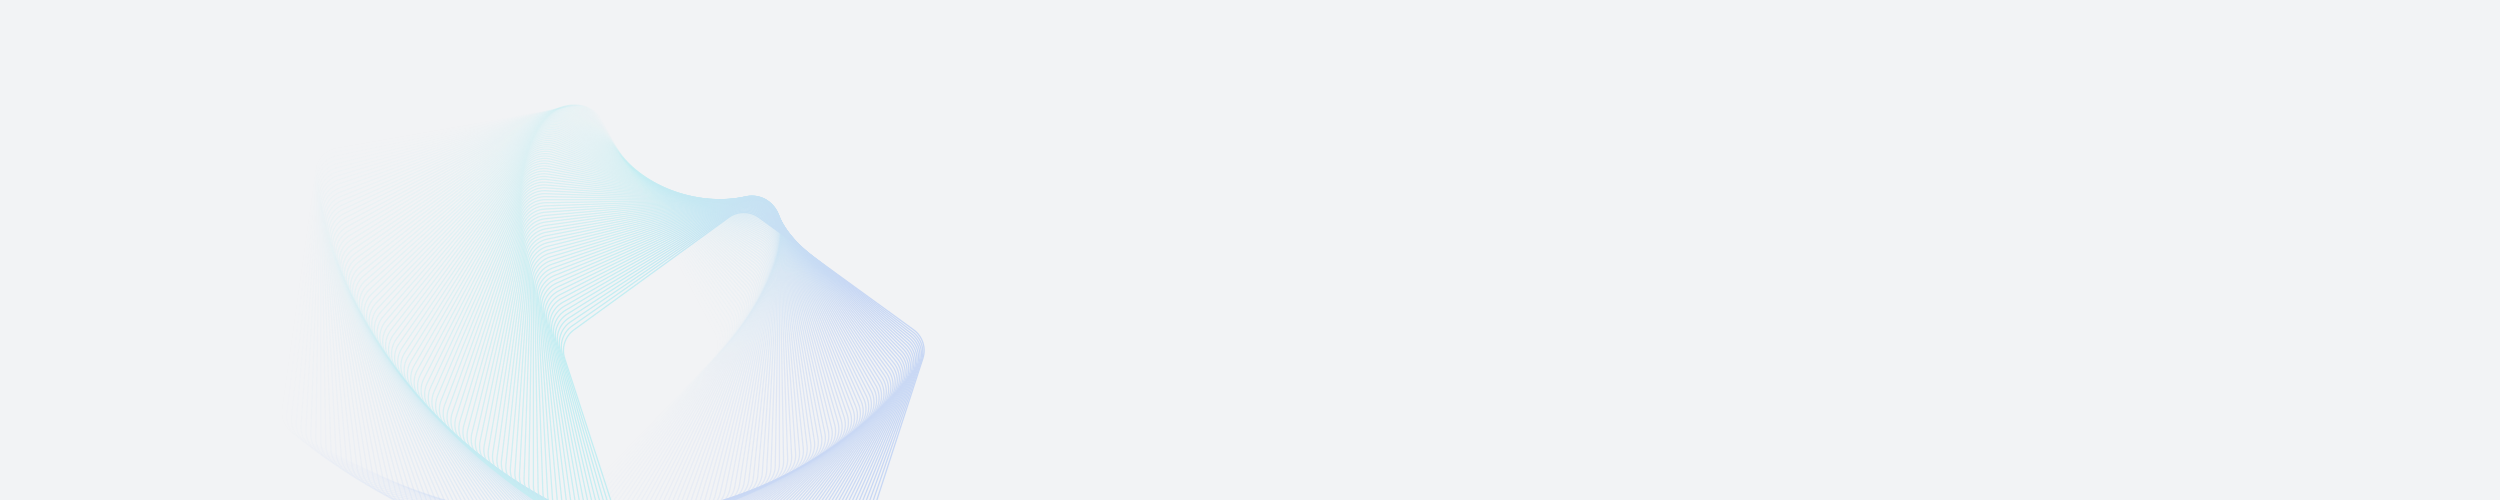 <svg width="2000" height="400" viewBox="0 0 2000 400" fill="none" xmlns="http://www.w3.org/2000/svg">
<rect width="2000" height="400" fill="#F2F3F5"/>
<g clip-path="url(#clip0_38_25175)">
<g opacity="0.2">
<path opacity="0.01" d="M568.325 289.696C574.485 283.318 575.837 273.699 571.674 265.87L481.061 95.451C476.898 87.622 468.167 83.364 459.435 84.904L269.356 118.42C260.624 119.96 253.877 126.947 252.643 135.727L225.781 326.86C224.547 335.641 229.107 344.217 237.076 348.104L410.554 432.715C418.523 436.602 428.089 434.915 434.248 428.537L568.325 289.696Z" stroke="url(#paint0_linear_38_25175)" stroke-width="1.05"/>
<path opacity="0.02" d="M570.682 287.247C576.729 280.763 577.913 271.122 573.614 263.367L480.238 94.912C475.939 87.157 467.136 83.052 458.432 84.744L269.367 121.494C260.664 123.186 254.039 130.29 252.958 139.091L229.486 330.258C228.405 339.059 233.115 347.554 241.151 351.302L415.708 432.699C423.744 436.447 433.279 434.593 439.327 428.109L570.682 287.247Z" stroke="url(#paint1_linear_38_25175)" stroke-width="1.05"/>
<path opacity="0.03" d="M572.984 284.801C578.917 278.211 579.932 268.551 575.499 260.872L479.401 94.426C474.968 86.747 466.094 82.796 457.421 84.64L269.426 124.6C260.753 126.443 254.253 133.662 253.326 142.48L233.236 333.622C232.309 342.441 237.166 350.853 245.266 354.459L420.846 432.632C428.946 436.238 438.447 434.219 444.38 427.63L572.984 284.801Z" stroke="url(#paint2_linear_38_25175)" stroke-width="1.05"/>
<path opacity="0.04" d="M575.229 282.356C581.046 275.664 581.893 265.988 577.326 258.388L478.548 93.994C473.981 86.393 465.04 82.598 456.401 84.593L269.528 127.735C260.889 129.73 254.516 137.061 253.744 145.894L237.028 336.952C236.255 345.785 241.258 354.111 249.42 357.575L425.962 432.513C434.123 435.977 443.588 433.792 449.405 427.1L575.229 282.356Z" stroke="url(#paint3_linear_38_25175)" stroke-width="1.05"/>
<path opacity="0.051" d="M577.42 279.916C583.119 273.124 583.797 263.434 579.098 255.915L477.682 93.615C472.984 86.096 463.977 82.457 455.374 84.602L269.679 130.901C261.076 133.046 254.832 140.487 254.214 149.332L240.864 340.246C240.245 349.091 245.392 357.329 253.614 360.65L431.058 432.342C439.279 435.664 448.704 433.314 454.403 426.522L577.42 279.916Z" stroke="url(#paint4_linear_38_25175)" stroke-width="1.05"/>
<path opacity="0.061" d="M579.557 277.48C585.137 270.589 585.646 260.889 580.817 253.453L476.806 93.29C471.977 85.854 462.908 82.373 454.344 84.668L269.879 134.095C261.314 136.39 255.202 143.939 254.737 152.794L244.743 343.504C244.279 352.358 249.569 360.505 257.847 363.682L436.135 432.12C444.412 435.298 453.795 432.784 459.375 425.893L579.557 277.48Z" stroke="url(#paint5_linear_38_25175)" stroke-width="1.05"/>
<path opacity="0.071" d="M581.639 275.05C587.098 268.063 587.437 258.355 582.478 251.004L475.916 93.019C470.958 85.669 461.83 82.346 453.307 84.79L270.125 137.317C261.602 139.761 255.622 147.415 255.312 156.277L248.662 346.725C248.352 355.586 253.784 363.639 262.116 366.671L441.188 431.848C449.52 434.881 458.857 432.203 464.316 425.216L581.639 275.05Z" stroke="url(#paint6_linear_38_25175)" stroke-width="1.05"/>
<path opacity="0.081" d="M583.665 272.627C589.001 265.545 589.17 255.833 584.085 248.57L475.015 92.803C469.93 85.54 460.745 82.378 452.266 84.97L270.419 140.566C261.94 143.159 256.094 150.916 255.939 159.782L252.62 349.909C252.466 358.774 258.037 366.731 266.421 369.618L446.217 431.526C454.601 434.413 463.89 431.573 469.226 424.492L583.665 272.627Z" stroke="url(#paint7_linear_38_25175)" stroke-width="1.05"/>
<path opacity="0.091" d="M585.636 270.21C590.848 263.037 590.848 253.323 585.636 246.15L474.105 92.64C468.893 85.467 459.655 82.466 451.223 85.206L270.761 143.841C262.328 146.581 256.619 154.439 256.619 163.306L256.619 353.054C256.619 361.921 262.328 369.779 270.761 372.519L451.223 431.155C459.655 433.895 468.893 430.893 474.105 423.72L585.636 270.21Z" stroke="url(#paint8_linear_38_25175)" stroke-width="1.05"/>
<path opacity="0.101" d="M587.553 267.801C592.638 260.538 592.469 250.826 587.133 243.745L473.185 92.531C467.849 85.45 458.56 82.61 450.176 85.496L271.151 147.14C262.768 150.026 257.196 157.983 257.351 166.848L260.655 356.16C260.81 365.025 266.656 372.783 275.135 375.375L456.202 430.733C464.681 433.326 473.866 430.163 478.952 422.9L587.553 267.801Z" stroke="url(#paint9_linear_38_25175)" stroke-width="1.05"/>
<path opacity="0.111" d="M589.417 265.404C594.375 258.053 594.036 248.345 588.577 241.358L472.258 92.477C466.8 85.49 457.462 82.813 449.13 85.845L271.592 150.464C263.26 153.497 257.828 161.549 258.138 170.411L264.731 359.228C265.041 368.09 271.021 375.744 279.544 378.188L461.158 430.265C469.681 432.709 478.809 429.387 483.767 422.036L589.417 265.404Z" stroke="url(#paint10_linear_38_25175)" stroke-width="1.05"/>
<path opacity="0.121" d="M591.227 263.015C596.056 255.578 595.548 245.878 589.968 238.987L471.325 92.476C465.745 85.585 456.363 83.071 448.085 86.249L272.082 153.81C263.804 156.988 258.514 165.134 258.978 173.989L268.845 362.255C269.309 371.11 275.422 378.658 283.986 380.953L466.087 429.747C474.652 432.042 483.72 428.561 488.549 421.125L591.227 263.015Z" stroke="url(#paint11_linear_38_25175)" stroke-width="1.05"/>
<path opacity="0.131" d="M592.985 260.639C597.684 253.119 597.006 243.429 591.307 236.637L470.387 92.531C464.688 85.739 455.263 83.389 447.042 86.71L272.623 157.18C264.402 160.502 259.255 168.739 259.873 177.584L272.995 365.243C273.614 374.088 279.858 381.529 288.461 383.674L470.99 429.184C479.593 431.329 488.599 427.69 493.298 420.171L592.985 260.639Z" stroke="url(#paint12_linear_38_25175)" stroke-width="1.05"/>
<path opacity="0.141" d="M594.687 258.274C599.254 250.674 598.407 240.997 592.59 234.305L469.442 92.64C463.625 85.948 454.16 83.763 445.998 87.227L273.212 160.571C265.05 164.035 260.047 172.362 260.82 181.195L277.18 368.189C277.952 377.022 284.325 384.353 292.964 386.348L475.862 428.573C484.502 430.567 493.443 426.772 498.01 419.172L594.687 258.274Z" stroke="url(#paint13_linear_38_25175)" stroke-width="1.05"/>
<path opacity="0.152" d="M596.339 255.923C600.772 248.244 599.757 238.584 593.824 231.994L468.495 92.802C462.562 86.213 453.061 84.194 444.96 87.8L273.852 163.982C265.752 167.589 260.895 176.001 261.822 184.819L281.401 371.094C282.327 379.912 288.827 387.131 297.5 388.974L480.708 427.916C489.381 429.76 498.255 425.809 502.688 418.13L596.339 255.923Z" stroke="url(#paint14_linear_38_25175)" stroke-width="1.05"/>
<path opacity="0.162" d="M597.938 253.585C602.237 245.83 601.053 236.189 595.006 229.704L467.545 93.019C461.498 86.535 451.963 84.681 443.927 88.428L274.544 167.413C266.508 171.16 261.799 179.656 262.88 188.456L285.656 373.956C286.737 382.757 293.361 389.861 302.065 391.553L485.525 427.214C494.228 428.906 503.032 424.801 507.331 417.045L597.938 253.585Z" stroke="url(#paint15_linear_38_25175)" stroke-width="1.05"/>
<path opacity="0.172" d="M599.485 251.263C603.647 243.434 602.296 233.815 596.136 227.437L466.593 93.29C460.433 86.912 450.867 85.226 442.898 89.112L275.286 170.862C267.317 174.749 262.757 183.326 263.991 192.106L289.944 376.777C291.178 385.557 297.926 392.544 306.658 394.084L490.31 426.467C499.042 428.007 507.773 423.748 511.935 415.92L599.485 251.263Z" stroke="url(#paint16_linear_38_25175)" stroke-width="1.05"/>
<path opacity="0.182" d="M600.979 248.955C605.005 241.055 603.485 231.461 597.216 225.191L465.639 93.615C459.369 87.345 449.775 85.826 441.875 89.851L276.079 174.328C268.178 178.354 263.769 187.009 265.156 195.766L294.265 379.553C295.652 388.31 302.52 395.179 311.278 396.566L495.064 425.675C503.822 427.062 512.477 422.652 516.502 414.752L600.979 248.955Z" stroke="url(#paint17_linear_38_25175)" stroke-width="1.05"/>
<path opacity="0.192" d="M602.423 246.666C606.31 238.696 604.623 229.13 598.245 222.971L464.685 93.994C458.307 87.835 448.688 86.483 440.859 90.646L276.923 177.812C269.094 181.975 264.836 190.705 266.375 199.437L298.617 382.286C300.156 391.018 307.144 397.766 315.924 399L499.787 424.84C508.567 426.074 517.144 421.514 521.031 413.544L602.423 246.666Z" stroke="url(#paint18_linear_38_25175)" stroke-width="1.05"/>
<path opacity="0.202" d="M603.814 244.392C607.561 236.356 605.708 226.821 599.223 220.774L463.731 94.425C457.246 88.378 447.605 87.195 439.85 91.493L277.817 181.31C270.062 185.609 265.957 194.412 267.648 203.116L302.998 384.974C304.69 393.678 311.794 400.302 320.594 401.383L504.475 423.96C513.276 425.041 521.771 420.332 525.519 412.296L603.814 244.392Z" stroke="url(#paint19_linear_38_25175)" stroke-width="1.05"/>
<path opacity="0.212" d="M605.157 242.138C608.764 234.038 606.744 224.537 600.155 218.604L462.782 94.913C456.192 88.98 446.532 87.964 438.853 92.398L278.765 184.825C271.086 189.258 267.135 198.132 268.979 206.805L307.412 387.619C309.256 396.292 316.474 402.791 325.292 403.718L509.134 423.041C517.952 423.968 526.364 419.111 529.97 411.011L605.157 242.138Z" stroke="url(#paint20_linear_38_25175)" stroke-width="1.05"/>
<path opacity="0.222" d="M606.45 239.903C609.914 231.741 607.729 222.277 601.037 216.46L461.834 95.452C455.143 89.635 445.466 88.788 437.866 93.355L279.765 188.352C272.164 192.919 268.369 201.86 270.364 210.499L311.855 390.218C313.85 398.857 321.18 405.23 330.013 406.003L513.757 422.078C522.59 422.851 530.917 417.848 534.381 409.686L606.45 239.903Z" stroke="url(#paint21_linear_38_25175)" stroke-width="1.05"/>
<path opacity="0.232" d="M607.691 237.689C611.012 229.468 608.662 220.043 601.87 214.343L460.889 96.046C454.096 90.347 444.407 89.669 436.887 94.368L280.814 191.893C273.295 196.592 269.656 205.598 271.801 214.201L316.324 392.772C318.469 401.376 325.91 407.619 334.755 408.238L518.345 421.076C527.19 421.694 535.427 416.547 538.749 408.326L607.691 237.689Z" stroke="url(#paint22_linear_38_25175)" stroke-width="1.05"/>
<path opacity="0.242" d="M608.884 235.495C612.062 227.217 609.548 217.835 602.657 212.255L459.95 96.692C453.059 91.112 443.359 90.604 435.923 95.433L281.917 195.445C274.481 200.274 271 209.343 273.295 217.907L320.822 395.281C323.117 403.845 330.666 409.958 339.52 410.422L522.899 420.033C531.753 420.497 539.9 415.206 543.077 406.928L608.884 235.495Z" stroke="url(#paint23_linear_38_25175)" stroke-width="1.05"/>
<path opacity="0.253" d="M610.03 233.322C613.062 224.99 610.385 215.653 603.398 210.194L459.017 97.391C452.03 91.932 442.322 91.593 434.971 96.552L283.073 199.008C275.722 203.966 272.4 213.094 274.844 221.617L325.347 397.742C327.791 406.265 335.445 412.245 344.307 412.555L527.417 418.949C536.279 419.259 544.332 413.827 547.364 405.495L610.03 233.322Z" stroke="url(#paint24_linear_38_25175)" stroke-width="1.05"/>
<path opacity="0.263" d="M611.126 231.173C614.013 222.789 611.173 213.5 604.091 208.164L458.089 98.143C451.008 92.807 441.296 92.638 434.033 97.724L284.28 202.582C277.017 207.667 273.854 216.852 276.447 225.331L329.896 400.157C332.489 408.637 340.246 414.482 349.112 414.637L531.898 417.828C540.764 417.982 548.721 412.411 551.607 404.027L611.126 231.173Z" stroke="url(#paint25_linear_38_25175)" stroke-width="1.05"/>
<path opacity="0.273" d="M612.175 229.047C614.915 220.614 611.913 211.376 604.74 206.164L457.17 98.948C449.997 93.737 440.283 93.737 433.11 98.948L285.54 206.164C278.366 211.376 275.365 220.614 278.105 229.047L334.472 402.526C337.212 410.958 345.07 416.668 353.937 416.668L536.343 416.668C545.21 416.668 553.068 410.958 555.808 402.526L612.175 229.047Z" stroke="url(#paint26_linear_38_25175)" stroke-width="1.05"/>
<path opacity="0.283" d="M613.176 226.945C615.769 218.465 612.606 209.281 605.343 204.195L456.258 99.805C448.995 94.719 439.283 94.889 432.202 100.225L286.851 209.755C279.77 215.091 276.93 224.38 279.817 232.763L339.07 404.847C341.957 413.23 349.913 418.802 358.779 418.647L540.75 415.471C549.615 415.316 557.373 409.47 559.965 400.991L613.176 226.945Z" stroke="url(#paint27_linear_38_25175)" stroke-width="1.05"/>
<path opacity="0.293" d="M614.132 224.868C616.576 216.345 613.254 207.217 605.903 202.259L455.358 100.715C448.007 95.757 438.299 96.096 431.312 101.554L288.217 213.353C281.229 218.812 278.552 228.149 281.585 236.481L343.692 407.12C346.725 415.452 354.778 420.884 363.639 420.575L545.119 414.237C553.981 413.928 561.635 407.948 564.079 399.424L614.132 224.868Z" stroke="url(#paint28_linear_38_25175)" stroke-width="1.05"/>
<path opacity="0.303" d="M615.042 222.817C617.337 214.252 613.856 205.184 606.419 200.355L454.466 101.675C447.03 96.846 437.33 97.354 430.439 102.934L289.634 216.957C282.743 222.537 280.229 231.919 283.406 240.197L348.337 409.346C351.514 417.624 359.661 422.914 368.515 422.45L549.45 412.967C558.304 412.503 565.853 406.391 568.148 397.826L615.042 222.817Z" stroke="url(#paint29_linear_38_25175)" stroke-width="1.05"/>
<path opacity="0.313" d="M615.905 220.792C618.05 212.189 614.412 203.183 606.892 198.484L453.586 102.688C446.067 97.989 436.377 98.667 429.585 104.366L291.103 220.566C284.311 226.266 281.961 235.691 285.282 243.912L353.002 411.524C356.323 419.745 364.561 424.892 373.406 424.273L553.741 411.663C562.586 411.045 570.027 404.801 572.172 396.198L615.905 220.792Z" stroke="url(#paint30_linear_38_25175)" stroke-width="1.05"/>
<path opacity="0.323" d="M616.724 218.794C618.718 210.155 614.923 201.214 607.323 196.647L452.718 103.751C445.118 99.184 435.441 100.031 428.749 105.848L292.624 224.179C285.933 229.997 283.748 239.461 287.212 247.623L357.687 413.652C361.152 421.814 369.478 426.816 378.311 426.044L557.992 410.324C566.825 409.551 574.155 403.178 576.15 394.539L616.724 218.794Z" stroke="url(#paint31_linear_38_25175)" stroke-width="1.05"/>
<path opacity="0.333" d="M617.498 216.825C619.341 208.152 615.391 199.278 607.712 194.845L451.862 104.865C444.184 100.432 434.523 101.447 427.934 107.38L294.198 227.797C287.609 233.73 285.589 243.231 289.196 251.331L362.392 415.732C365.998 423.832 374.41 428.689 383.229 427.762L562.202 408.951C571.02 408.024 578.239 401.525 580.082 392.852L617.498 216.825Z" stroke="url(#paint32_linear_38_25175)" stroke-width="1.05"/>
<path opacity="0.343" d="M618.228 214.884C619.92 206.18 615.815 197.377 608.06 193.078L451.021 106.03C443.266 101.731 433.625 102.915 427.14 108.962L295.824 231.416C289.339 237.463 287.486 246.998 291.233 255.034L367.115 417.763C370.862 425.799 379.358 430.508 388.159 429.427L566.372 407.546C575.172 406.465 582.276 399.841 583.968 391.137L618.228 214.884Z" stroke="url(#paint33_linear_38_25175)" stroke-width="1.05"/>
<path opacity="0.354" d="M618.915 212.973C620.455 204.241 616.197 195.511 608.368 191.348L450.194 107.246C442.365 103.083 432.746 104.435 426.368 110.594L297.503 235.038C291.124 241.197 289.438 250.763 293.325 258.732L371.856 419.745C375.743 427.715 384.319 432.275 393.1 431.041L570.5 406.109C579.28 404.875 586.268 398.128 587.807 389.395L618.915 212.973Z" stroke="url(#paint34_linear_38_25175)" stroke-width="1.05"/>
<path opacity="0.364" d="M619.56 211.092C620.947 202.334 616.537 193.68 608.637 189.654L449.382 108.51C441.482 104.485 431.888 106.004 425.619 112.274L299.233 238.659C292.964 244.929 291.444 254.523 295.469 262.423L376.614 421.678C380.639 429.578 389.294 433.988 398.052 432.601L574.587 404.64C583.344 403.253 590.213 396.385 591.6 387.627L619.56 211.092Z" stroke="url(#paint35_linear_38_25175)" stroke-width="1.05"/>
<path opacity="0.374" d="M620.163 209.242C621.397 200.462 616.837 191.885 608.868 187.998L448.588 109.824C440.618 105.937 431.052 107.624 424.893 114.002L301.016 242.281C294.857 248.659 293.505 258.278 297.667 266.107L381.387 423.561C385.55 431.39 394.28 435.648 403.012 434.108L578.631 403.142C587.363 401.602 594.111 394.615 595.345 385.834L620.163 209.242Z" stroke="url(#paint36_linear_38_25175)" stroke-width="1.05"/>
<path opacity="0.384" d="M620.723 207.423C621.803 198.623 617.094 190.127 609.058 186.38L447.808 111.187C439.772 107.44 430.237 109.294 424.19 115.778L302.849 245.901C296.802 252.386 295.618 262.027 299.917 269.782L386.174 425.394C390.473 433.149 399.276 437.254 407.98 435.562L582.631 401.613C591.335 399.922 597.959 392.818 599.04 384.017L620.723 207.423Z" stroke="url(#paint37_linear_38_25175)" stroke-width="1.05"/>
<path opacity="0.394" d="M621.244 205.637C622.171 196.819 617.314 188.407 609.214 184.8L447.049 112.6C438.948 108.993 429.447 111.013 423.514 117.602L304.735 249.519C298.802 256.109 297.787 265.769 302.22 273.448L390.976 427.178C395.41 434.857 404.283 438.807 412.956 436.964L586.59 400.057C595.262 398.214 601.762 390.995 602.689 382.177L621.244 205.637Z" stroke="url(#paint38_linear_38_25175)" stroke-width="1.05"/>
<path opacity="0.404" d="M621.725 203.882C622.498 195.049 617.495 186.723 609.333 183.258L446.308 114.058C438.146 110.594 428.681 112.779 422.864 119.471L306.673 253.133C300.856 259.825 300.01 269.501 304.576 277.101L395.792 428.909C400.359 436.51 409.3 440.305 417.939 438.31L590.504 398.471C599.144 396.476 605.517 389.145 606.289 380.312L621.725 203.882Z" stroke="url(#paint39_linear_38_25175)" stroke-width="1.05"/>
<path opacity="0.414" d="M622.169 202.162C622.787 193.317 617.64 185.08 609.419 181.758L445.589 115.567C437.367 112.245 427.943 114.595 422.243 121.387L308.665 256.744C302.965 263.537 302.288 273.227 306.987 280.746L400.621 430.593C405.32 438.112 414.326 441.751 422.93 439.606L594.377 396.859C602.981 394.714 609.224 387.273 609.843 378.428L622.169 202.162Z" stroke="url(#paint40_linear_38_25175)" stroke-width="1.05"/>
<path opacity="0.424" d="M622.571 200.476C623.035 191.622 617.745 183.475 609.467 180.298L444.888 117.122C436.61 113.944 427.227 116.458 421.647 123.349L310.705 260.351C305.125 267.241 304.617 276.942 309.446 284.378L405.46 432.226C410.289 439.662 419.357 443.143 427.922 440.848L598.203 395.221C606.768 392.926 612.881 385.378 613.345 376.523L622.571 200.476Z" stroke="url(#paint41_linear_38_25175)" stroke-width="1.05"/>
<path opacity="0.434" d="M622.935 198.825C623.245 189.963 617.813 181.911 609.481 178.878L444.207 118.723C435.875 115.691 426.538 118.368 421.079 125.355L312.796 263.951C307.337 270.938 306.998 280.646 311.957 287.997L410.308 433.808C415.266 441.159 424.394 444.481 432.917 442.037L601.984 393.558C610.508 391.114 616.488 383.46 616.797 374.598L622.935 198.825Z" stroke="url(#paint42_linear_38_25175)" stroke-width="1.05"/>
<path opacity="0.444" d="M623.264 197.209C623.419 188.343 617.847 180.387 609.463 177.5L443.551 120.372C435.167 117.485 425.878 120.325 420.542 127.406L314.94 267.545C309.604 274.626 309.434 284.338 314.52 291.601L415.167 435.34C420.253 442.603 429.437 445.766 437.916 443.173L605.722 391.87C614.201 389.278 620.047 381.52 620.201 372.655L623.264 197.209Z" stroke="url(#paint43_linear_38_25175)" stroke-width="1.05"/>
<path opacity="0.455" d="M623.555 195.628C623.555 186.762 617.845 178.903 609.413 176.163L442.916 122.065C434.483 119.325 425.245 122.327 420.033 129.5L317.133 271.131C311.921 278.304 311.921 288.017 317.133 295.191L420.033 436.821C425.245 443.995 434.483 446.996 442.916 444.256L609.413 390.158C617.845 387.418 623.555 379.56 623.555 370.693L623.555 195.628Z" stroke="url(#paint44_linear_38_25175)" stroke-width="1.05"/>
<path opacity="0.465" d="M623.811 194.085C623.656 185.22 617.81 177.462 609.331 174.87L442.306 123.805C433.826 121.213 424.642 124.375 419.556 131.638L319.377 274.709C314.292 281.972 314.461 291.684 319.797 298.765L424.908 438.253C430.245 445.334 439.534 448.174 447.917 445.287L613.059 388.424C621.442 385.538 627.014 377.581 626.859 368.715L623.811 194.085Z" stroke="url(#paint45_linear_38_25175)" stroke-width="1.05"/>
<path opacity="0.475" d="M624.033 192.578C623.723 183.717 617.743 176.062 609.22 173.618L441.721 125.589C433.197 123.145 424.07 126.467 419.111 133.818L321.673 278.277C316.714 285.628 317.053 295.335 322.512 302.323L429.791 439.633C435.25 446.62 444.587 449.297 452.919 446.265L616.659 386.668C624.991 383.635 630.423 375.582 630.114 366.721L624.033 192.578Z" stroke="url(#paint46_linear_38_25175)" stroke-width="1.05"/>
<path opacity="0.485" d="M624.218 191.109C623.754 182.254 617.641 174.705 609.077 172.41L441.159 127.417C432.594 125.122 423.526 128.603 418.697 136.039L324.016 281.835C319.187 289.271 319.695 298.971 325.275 305.862L434.677 440.962C440.257 447.853 449.64 450.367 457.918 447.189L620.212 384.89C628.49 381.713 633.78 373.566 633.316 364.712L624.218 191.109Z" stroke="url(#paint47_linear_38_25175)" stroke-width="1.05"/>
<path opacity="0.495" d="M624.371 189.677C623.752 180.832 617.508 173.391 608.905 171.246L440.623 129.289C432.02 127.144 423.014 130.782 418.315 138.302L326.409 285.382C321.711 292.901 322.388 302.591 328.088 309.383L439.569 442.241C445.268 449.033 454.693 451.383 462.914 448.061L623.719 383.092C631.94 379.771 637.087 371.533 636.469 362.688L624.371 189.677Z" stroke="url(#paint48_linear_38_25175)" stroke-width="1.05"/>
<path opacity="0.505" d="M624.49 188.285C623.717 179.452 617.344 172.121 608.705 170.127L440.114 131.204C431.474 129.21 422.533 133.005 417.966 140.605L328.852 288.917C324.285 296.518 325.132 306.194 330.949 312.886L444.464 443.47C450.281 450.162 459.745 452.347 467.907 448.882L627.178 381.276C635.34 377.811 640.343 369.485 639.57 360.652L624.49 188.285Z" stroke="url(#paint49_linear_38_25175)" stroke-width="1.05"/>
<path opacity="0.515" d="M624.578 186.932C623.651 178.114 617.152 170.895 608.479 169.052L439.633 133.163C430.96 131.319 422.086 135.27 417.653 142.949L331.344 292.44C326.911 300.119 327.926 309.779 333.859 316.368L449.363 444.648C455.296 451.238 464.797 453.257 472.897 449.651L630.591 379.441C638.692 375.834 643.548 367.422 642.622 358.604L624.578 186.932Z" stroke="url(#paint50_linear_38_25175)" stroke-width="1.05"/>
<path opacity="0.525" d="M624.634 185.618C623.554 176.817 616.929 169.714 608.225 168.022L439.179 135.163C430.476 133.471 421.672 137.576 417.374 145.331L333.885 295.949C329.586 303.704 330.77 313.345 336.817 319.83L454.264 445.776C460.311 452.261 469.846 454.114 477.882 450.367L633.957 377.588C641.993 373.84 646.702 365.345 645.621 356.544L624.634 185.618Z" stroke="url(#paint51_linear_38_25175)" stroke-width="1.05"/>
<path opacity="0.535" d="M624.66 184.344C623.426 175.564 616.679 168.577 607.947 167.037L438.755 137.204C430.023 135.664 421.293 139.922 417.13 147.751L336.474 299.443C332.311 307.272 333.663 316.891 339.822 323.269L459.166 446.853C465.325 453.231 474.891 454.918 482.861 451.031L637.275 375.718C645.244 371.831 649.805 363.255 648.571 354.474L624.66 184.344Z" stroke="url(#paint52_linear_38_25175)" stroke-width="1.05"/>
<path opacity="0.545" d="M624.655 183.111C623.268 174.353 616.4 167.485 607.642 166.098L438.358 139.286C429.6 137.899 420.946 142.309 416.92 150.209L339.109 302.922C335.084 310.822 336.603 320.416 342.873 326.686L464.067 447.88C470.336 454.15 479.93 455.669 487.831 451.644L640.544 373.832C648.444 369.807 652.854 361.152 651.467 352.395L624.655 183.111Z" stroke="url(#paint53_linear_38_25175)" stroke-width="1.05"/>
<path opacity="0.556" d="M624.622 181.918C623.083 173.186 616.095 166.438 607.315 165.204L437.993 141.408C429.212 140.174 420.636 144.734 416.749 152.703L341.794 306.384C337.907 314.354 339.593 323.92 345.972 330.079L468.969 448.856C475.347 455.015 484.966 456.367 492.795 452.205L643.767 371.931C651.595 367.769 655.854 359.038 654.314 350.306L624.622 181.918Z" stroke="url(#paint54_linear_38_25175)" stroke-width="1.05"/>
<path opacity="0.566" d="M624.561 180.768C622.869 172.064 615.765 165.439 606.964 164.359L437.658 143.57C428.857 142.49 420.361 147.199 416.614 155.235L344.525 309.832C340.777 317.868 342.631 327.402 349.115 333.45L473.869 449.784C480.353 455.831 489.994 457.015 497.749 452.716L646.94 370.018C654.696 365.719 658.801 356.916 657.109 348.212L624.561 180.768Z" stroke="url(#paint55_linear_38_25175)" stroke-width="1.05"/>
<path opacity="0.576" d="M624.473 179.658C622.629 170.985 615.411 164.486 606.593 163.559L437.354 145.771C428.536 144.844 420.124 149.701 416.518 157.801L347.303 313.26C343.697 321.36 345.716 330.861 352.306 336.794L478.767 450.66C485.356 456.593 495.016 457.609 502.695 453.175L650.067 368.09C657.746 363.657 661.697 354.783 659.853 346.11L624.473 179.658Z" stroke="url(#paint56_linear_38_25175)" stroke-width="1.05"/>
<path opacity="0.586" d="M624.356 178.592C622.362 169.952 615.031 163.579 606.198 162.807L437.081 148.011C428.248 147.238 419.922 152.241 416.458 160.403L350.126 316.67C346.662 324.832 348.847 334.296 355.539 340.114L483.66 451.488C490.352 457.305 500.028 458.151 507.629 453.585L653.143 366.151C660.744 361.584 664.539 352.643 662.545 344.003L624.356 178.592Z" stroke="url(#paint57_linear_38_25175)" stroke-width="1.05"/>
<path opacity="0.596" d="M624.216 177.566C622.071 168.963 614.63 162.719 605.785 162.101L436.842 150.287C427.997 149.668 419.76 154.816 416.438 163.037L352.997 320.06C349.675 328.281 352.025 337.706 358.818 343.405L488.551 452.264C495.343 457.964 505.033 458.641 512.552 453.943L656.173 364.198C663.693 359.5 667.331 350.494 665.186 341.89L624.216 177.566Z" stroke="url(#paint58_linear_38_25175)" stroke-width="1.05"/>
<path opacity="0.606" d="M624.049 176.585C621.755 168.02 614.206 161.908 605.351 161.444L436.636 152.602C427.781 152.138 419.635 157.428 416.457 165.706L355.912 323.431C352.735 331.709 355.249 341.091 362.139 346.671L493.436 452.993C500.327 458.573 510.027 459.081 517.463 454.252L659.154 362.237C666.59 357.408 670.071 348.34 667.776 339.775L624.049 176.585Z" stroke="url(#paint59_linear_38_25175)" stroke-width="1.05"/>
<path opacity="0.616" d="M623.86 175.647C621.416 167.123 613.761 161.143 604.9 160.834L436.464 154.952C427.602 154.642 419.549 160.074 416.517 168.406L358.873 326.781C355.841 335.113 358.518 344.45 365.505 349.909L498.316 453.672C505.303 459.131 515.01 459.47 522.361 454.511L662.086 360.266C669.437 355.307 672.759 346.18 670.315 337.657L623.86 175.647Z" stroke="url(#paint60_linear_38_25175)" stroke-width="1.05"/>
<path opacity="0.626" d="M623.644 174.752C621.052 166.273 613.294 160.427 604.429 160.272L436.324 157.338C427.458 157.183 419.501 162.755 416.615 171.138L361.877 330.109C358.99 338.493 361.83 347.782 368.911 353.118L503.187 454.302C510.268 459.638 519.98 459.808 527.243 454.722L664.968 358.286C672.231 353.2 675.393 344.016 672.801 335.537L623.644 174.752Z" stroke="url(#paint61_linear_38_25175)" stroke-width="1.05"/>
<path opacity="0.636" d="M623.408 173.902C620.668 165.469 612.81 159.76 603.943 159.76L436.22 159.76C427.353 159.76 419.495 165.469 416.755 173.902L364.925 333.416C362.185 341.849 365.187 351.087 372.36 356.299L508.051 454.884C515.225 460.096 524.938 460.096 532.111 454.884L667.802 356.299C674.976 351.087 677.977 341.849 675.237 333.416L623.408 173.902Z" stroke="url(#paint62_linear_38_25175)" stroke-width="1.05"/>
<path opacity="0.646" d="M623.151 173.095C620.264 164.712 612.307 159.14 603.442 159.295L436.152 162.215C427.287 162.37 419.529 168.215 416.937 176.695L368.018 336.699C365.426 345.178 368.588 354.363 375.852 359.448L512.908 455.417C520.171 460.502 529.883 460.333 536.965 454.997L670.589 354.304C677.67 348.968 680.51 339.679 677.623 331.295L623.151 173.095Z" stroke="url(#paint63_linear_38_25175)" stroke-width="1.05"/>
<path opacity="0.657" d="M622.873 172.333C619.84 164.001 611.787 158.569 602.926 158.879L436.12 164.704C427.259 165.013 419.604 170.993 417.16 179.517L371.154 339.958C368.71 348.482 372.033 357.609 379.383 362.568L517.756 455.901C525.107 460.859 534.814 460.52 541.801 455.061L673.326 352.303C680.313 346.844 682.991 337.507 679.958 329.175L622.873 172.333Z" stroke="url(#paint64_linear_38_25175)" stroke-width="1.05"/>
<path opacity="0.667" d="M622.574 171.615C619.396 163.337 611.25 158.047 602.395 158.511L436.124 167.225C427.269 167.689 419.721 173.801 417.426 182.366L374.332 343.192C372.037 351.757 375.518 360.825 382.955 365.654L522.593 456.337C530.029 461.166 539.729 460.657 546.62 455.077L676.015 350.296C682.905 344.716 685.419 335.333 682.242 327.055L622.574 171.615Z" stroke="url(#paint65_linear_38_25175)" stroke-width="1.05"/>
<path opacity="0.677" d="M622.257 170.943C618.935 162.722 610.698 157.574 601.852 158.193L436.165 169.779C427.32 170.397 419.879 176.641 417.734 185.245L377.553 346.403C375.408 355.006 379.047 364.012 386.566 368.711L527.42 456.726C534.939 461.425 544.629 460.747 551.421 455.048L678.655 348.286C685.447 342.586 687.797 333.162 684.476 324.94L622.257 170.943Z" stroke="url(#paint66_linear_38_25175)" stroke-width="1.05"/>
<path opacity="0.687" d="M621.919 170.316C618.454 162.154 610.128 157.151 601.295 157.924L436.242 172.364C427.409 173.137 420.078 179.509 418.084 188.149L380.813 349.586C378.818 358.226 382.614 367.167 390.214 371.734L532.233 457.067C539.833 461.634 549.509 460.787 556.201 454.97L681.244 346.272C687.936 340.455 690.121 330.99 686.657 322.828L621.919 170.316Z" stroke="url(#paint67_linear_38_25175)" stroke-width="1.05"/>
<path opacity="0.697" d="M621.567 169.734C617.961 161.633 609.548 156.777 600.73 157.703L436.36 174.98C427.542 175.906 420.323 182.406 418.48 191.079L384.117 352.743C382.273 361.416 386.224 370.29 393.903 374.723L537.036 457.361C544.715 461.795 554.375 460.779 560.964 454.846L683.788 344.255C690.378 338.322 692.397 328.821 688.791 320.721L621.567 169.734Z" stroke="url(#paint68_linear_38_25175)" stroke-width="1.05"/>
<path opacity="0.707" d="M621.195 169.198C617.448 161.162 608.952 156.453 600.151 157.534L436.512 177.626C427.712 178.707 420.608 185.331 418.916 194.035L387.458 355.874C385.766 364.578 389.871 373.381 397.626 377.68L541.823 457.609C549.578 461.908 559.219 460.724 565.703 454.677L686.28 342.237C692.765 336.19 694.618 326.655 690.871 318.619L621.195 169.198Z" stroke="url(#paint69_linear_38_25175)" stroke-width="1.05"/>
<path opacity="0.717" d="M620.811 168.708C616.924 160.738 608.347 156.178 599.567 157.412L436.707 180.3C427.927 181.534 420.939 188.282 419.4 197.014L390.841 358.976C389.302 367.708 393.56 376.438 401.389 380.601L546.599 457.81C554.427 461.973 564.046 460.621 570.425 454.462L688.727 340.218C695.106 334.059 696.792 324.493 692.905 316.523L620.811 168.708Z" stroke="url(#paint70_linear_38_25175)" stroke-width="1.05"/>
<path opacity="0.727" d="M620.408 168.264C616.383 160.364 607.728 155.954 598.971 157.341L436.938 183.004C428.181 184.391 421.312 191.26 419.925 200.017L394.262 362.05C392.875 370.807 397.284 379.462 405.185 383.488L551.356 457.966C559.257 461.991 568.851 460.472 575.12 454.202L691.123 338.2C697.393 331.93 698.912 322.336 694.887 314.436L620.408 168.264Z" stroke="url(#paint71_linear_38_25175)" stroke-width="1.05"/>
<path opacity="0.737" d="M619.994 167.866C615.831 160.037 607.101 155.779 598.369 157.318L437.211 185.735C428.479 187.275 421.731 194.262 420.497 203.042L397.722 365.094C396.488 373.875 401.048 382.451 409.018 386.338L556.1 458.075C564.07 461.962 573.636 460.275 579.795 453.897L693.472 336.181C699.631 329.803 700.983 320.184 696.82 312.355L619.994 167.866Z" stroke="url(#paint72_linear_38_25175)" stroke-width="1.05"/>
<path opacity="0.747" d="M619.566 167.515C615.267 159.76 606.464 155.655 597.76 157.347L437.522 188.494C428.818 190.186 422.194 197.29 421.113 206.09L401.22 368.11C400.139 376.911 404.848 385.406 412.884 389.154L560.827 458.14C568.863 461.888 578.398 460.034 584.445 453.549L695.772 334.166C701.819 327.681 703.003 318.04 698.704 310.285L619.566 167.515Z" stroke="url(#paint73_linear_38_25175)" stroke-width="1.05"/>
<path opacity="0.758" d="M619.125 167.209C614.692 159.53 605.818 155.579 597.145 157.423L437.875 191.277C429.202 193.12 422.702 200.339 421.775 209.157L404.755 371.094C403.828 379.912 408.685 388.324 416.785 391.93L565.537 458.159C573.637 461.765 583.138 459.746 589.071 453.156L698.025 332.151C703.958 325.562 704.973 315.902 700.54 308.223L619.125 167.209Z" stroke="url(#paint74_linear_38_25175)" stroke-width="1.05"/>
<path opacity="0.768" d="M618.673 166.951C614.106 159.35 605.165 155.555 596.525 157.55L438.267 194.086C429.628 196.081 423.255 203.412 422.482 212.245L408.326 374.048C407.554 382.881 412.556 391.207 420.718 394.671L570.228 458.134C578.389 461.598 587.854 459.413 593.671 452.722L700.229 330.141C706.046 323.449 706.892 313.773 702.326 306.172L618.673 166.951Z" stroke="url(#paint75_linear_38_25175)" stroke-width="1.05"/>
<path opacity="0.778" d="M618.21 166.739C613.511 159.22 604.505 155.581 595.902 157.726L438.701 196.92C430.098 199.066 423.854 206.506 423.236 215.352L411.934 376.97C411.316 385.815 416.463 394.053 424.684 397.374L574.9 458.065C583.121 461.387 592.546 459.037 598.246 452.245L702.386 328.135C708.085 321.343 708.763 311.653 704.064 304.134L618.21 166.739Z" stroke="url(#paint76_linear_38_25175)" stroke-width="1.05"/>
<path opacity="0.788" d="M617.737 166.575C612.908 159.139 603.84 155.658 595.275 157.953L439.177 199.779C430.612 202.074 424.499 209.623 424.035 218.477L415.577 379.861C415.113 388.715 420.404 396.862 428.682 400.039L579.553 457.953C587.831 461.131 597.213 458.617 602.793 451.726L704.495 326.136C710.075 319.245 710.583 309.545 705.754 302.108L617.737 166.575Z" stroke="url(#paint77_linear_38_25175)" stroke-width="1.05"/>
<path opacity="0.798" d="M617.257 166.456C612.298 159.105 603.171 155.783 594.647 158.227L439.695 202.659C431.171 205.103 425.191 212.757 424.882 221.619L419.256 382.718C418.947 391.579 424.378 399.632 432.71 402.665L584.186 457.797C592.518 460.83 601.855 458.153 607.314 451.165L706.557 324.14C712.016 317.153 712.355 307.446 707.397 300.095L617.257 166.456Z" stroke="url(#paint78_linear_38_25175)" stroke-width="1.05"/>
<path opacity="0.808" d="M616.767 166.385C611.682 159.122 602.497 155.96 594.018 158.552L440.254 205.562C431.775 208.155 425.929 215.912 425.775 224.778L422.968 385.542C422.814 394.408 428.385 402.365 436.769 405.251L588.798 457.599C597.182 460.486 606.471 457.646 611.807 450.565L708.572 322.153C713.909 315.071 714.078 305.359 708.992 298.096L616.767 166.385Z" stroke="url(#paint79_linear_38_25175)" stroke-width="1.05"/>
<path opacity="0.818" d="M616.27 166.36C611.058 159.186 601.82 156.185 593.387 158.925L440.855 208.485C432.422 211.225 426.713 219.084 426.713 227.95L426.713 388.332C426.713 397.199 432.422 405.057 440.855 407.797L593.387 457.358C601.82 460.098 611.058 457.096 616.27 449.923L710.54 320.171C715.751 312.998 715.751 303.285 710.54 296.111L616.27 166.36Z" stroke="url(#paint80_linear_38_25175)" stroke-width="1.05"/>
<path opacity="0.828" d="M615.768 166.383C610.431 159.302 601.142 156.462 592.759 159.349L441.501 211.431C433.117 214.318 427.546 222.275 427.7 231.14L430.492 391.089C430.647 399.955 436.493 407.712 444.972 410.304L597.956 457.076C606.435 459.669 615.619 456.506 620.705 449.243L712.462 318.2C717.548 310.937 717.378 301.225 712.042 294.144L615.768 166.383Z" stroke="url(#paint81_linear_38_25175)" stroke-width="1.05"/>
<path opacity="0.838" d="M615.259 166.452C609.8 159.465 600.463 156.788 592.131 159.82L442.188 214.395C433.856 217.427 428.424 225.48 428.734 234.342L434.302 393.81C434.612 402.672 440.592 410.326 449.115 412.77L602.5 456.752C611.023 459.196 620.151 455.874 625.109 448.523L714.337 316.237C719.295 308.886 718.956 299.179 713.497 292.192L615.259 166.452Z" stroke="url(#paint82_linear_38_25175)" stroke-width="1.05"/>
<path opacity="0.848" d="M614.745 166.569C609.165 159.678 599.783 157.164 591.505 160.342L442.918 217.379C434.64 220.556 429.35 228.703 429.814 237.557L438.144 396.497C438.608 405.352 444.721 412.9 453.285 415.195L607.02 456.388C615.585 458.683 624.653 455.202 629.482 447.766L716.166 314.285C720.995 306.849 720.487 297.148 714.907 290.258L614.745 166.569Z" stroke="url(#paint83_linear_38_25175)" stroke-width="1.05"/>
<path opacity="0.859" d="M614.229 166.731C608.529 159.939 599.104 157.589 590.883 160.911L443.693 220.379C435.472 223.701 430.324 231.938 430.943 240.784L442.017 399.147C442.635 407.992 448.879 415.433 457.482 417.578L611.517 455.983C620.12 458.128 629.126 454.489 633.825 446.97L717.95 312.342C722.648 304.823 721.971 295.133 716.271 288.341L614.229 166.731Z" stroke="url(#paint84_linear_38_25175)" stroke-width="1.05"/>
<path opacity="0.869" d="M613.709 166.942C607.892 160.25 598.427 158.065 590.266 161.53L444.511 223.399C436.349 226.863 431.346 235.189 432.119 244.022L445.919 401.762C446.692 410.595 453.065 417.926 461.704 419.92L615.988 455.54C624.628 457.534 633.569 453.739 638.136 446.139L719.688 310.413C724.255 302.812 723.408 293.136 717.591 286.444L613.709 166.942Z" stroke="url(#paint85_linear_38_25175)" stroke-width="1.05"/>
<path opacity="0.879" d="M613.186 167.199C607.253 160.61 597.752 158.59 589.652 162.197L445.372 226.434C437.271 230.041 432.415 238.453 433.342 247.271L449.85 404.34C450.777 413.158 457.277 420.377 465.95 422.22L620.433 455.057C629.106 456.9 637.979 452.949 642.413 445.27L721.38 308.495C725.813 300.816 724.798 291.156 718.865 284.567L613.186 167.199Z" stroke="url(#paint86_linear_38_25175)" stroke-width="1.05"/>
<path opacity="0.889" d="M612.664 167.502C606.616 161.018 597.081 159.164 589.045 162.912L446.278 229.485C438.242 233.232 433.533 241.728 434.613 250.529L453.811 406.881C454.892 415.681 461.516 422.785 470.22 424.477L624.852 454.535C633.556 456.227 642.359 452.121 646.658 444.366L723.028 306.591C727.327 298.836 726.143 289.195 720.096 282.71L612.664 167.502Z" stroke="url(#paint87_linear_38_25175)" stroke-width="1.05"/>
<path opacity="0.899" d="M612.139 167.853C605.98 161.475 596.414 159.788 588.445 163.675L447.227 232.551C439.258 236.438 434.698 245.015 435.932 253.795L457.799 409.385C459.033 418.165 465.78 425.152 474.512 426.692L629.244 453.975C637.976 455.515 646.706 451.257 650.869 443.428L724.631 304.701C728.794 296.872 727.442 287.253 721.283 280.875L612.139 167.853Z" stroke="url(#paint88_linear_38_25175)" stroke-width="1.05"/>
<path opacity="0.909" d="M611.615 168.25C605.345 161.98 595.751 160.46 587.851 164.486L448.221 235.631C440.32 239.656 435.911 248.311 437.298 257.069L461.813 411.85C463.2 420.607 470.068 427.476 478.826 428.863L633.607 453.378C642.365 454.765 651.019 450.355 655.045 442.455L726.19 302.825C730.215 294.924 728.696 285.33 722.426 279.061L611.615 168.25Z" stroke="url(#paint89_linear_38_25175)" stroke-width="1.05"/>
<path opacity="0.919" d="M611.092 168.693C604.714 162.534 595.095 161.182 587.266 165.344L449.259 238.724C441.43 242.887 437.172 251.617 438.712 260.349L465.854 414.277C467.393 423.009 474.381 429.757 483.161 430.991L637.943 452.744C646.723 453.978 655.3 449.418 659.187 441.449L727.705 300.965C731.592 292.995 729.905 283.429 723.527 277.27L611.092 168.693Z" stroke="url(#paint90_linear_38_25175)" stroke-width="1.05"/>
<path opacity="0.929" d="M610.571 169.182C604.087 163.135 594.445 161.951 586.69 166.25L450.342 241.83C442.587 246.128 438.482 254.932 440.173 263.635L469.92 416.666C471.611 425.37 478.715 431.994 487.516 433.075L642.249 452.074C651.05 453.154 659.545 448.445 663.292 440.409L729.176 299.121C732.924 291.084 731.07 281.55 724.586 275.502L610.571 169.182Z" stroke="url(#paint91_linear_38_25175)" stroke-width="1.05"/>
<path opacity="0.939" d="M610.055 169.718C603.466 163.785 593.806 162.77 586.127 167.203L451.471 244.947C443.792 249.38 439.842 258.254 441.685 266.927L474.013 419.016C475.856 427.689 483.075 434.188 491.893 435.115L646.528 451.368C655.346 452.295 663.758 447.438 667.365 439.338L730.607 297.294C734.213 289.193 732.194 279.692 725.605 273.759L610.055 169.718Z" stroke="url(#paint92_linear_38_25175)" stroke-width="1.05"/>
<path opacity="0.949" d="M609.54 170.301C602.848 164.484 593.172 163.637 585.572 168.204L452.643 248.075C445.043 252.642 441.247 261.583 443.242 270.223L478.127 421.327C480.122 429.967 487.452 436.339 496.285 437.112L650.774 450.628C659.607 451.401 667.933 446.398 671.398 438.236L731.992 295.485C735.457 287.323 733.272 277.859 726.58 272.042L609.54 170.301Z" stroke="url(#paint93_linear_38_25175)" stroke-width="1.05"/>
<path opacity="0.96" d="M609.032 170.927C602.239 165.228 592.549 164.55 585.03 169.249L453.861 251.212C446.342 255.911 442.703 264.917 444.848 273.521L482.267 423.597C484.412 432.201 491.853 438.444 500.698 439.063L654.992 449.852C663.837 450.471 672.075 445.323 675.396 437.102L733.337 293.694C736.659 285.473 734.309 276.048 727.517 270.348L609.032 170.927Z" stroke="url(#paint94_linear_38_25175)" stroke-width="1.05"/>
<path opacity="0.97" d="M608.527 171.601C601.636 166.021 591.936 165.512 584.5 170.342L455.124 254.36C447.688 259.189 444.207 268.257 446.501 276.822L486.428 425.829C488.723 434.393 496.271 440.506 505.126 440.97L659.178 449.044C668.033 449.508 676.179 444.217 679.357 435.94L734.64 291.922C737.817 283.644 735.303 274.262 728.412 268.682L608.527 171.601Z" stroke="url(#paint95_linear_38_25175)" stroke-width="1.05"/>
<path opacity="0.98" d="M608.029 172.318C601.042 166.859 591.334 166.52 583.983 171.478L456.431 257.513C449.08 262.471 445.758 271.599 448.202 280.122L490.61 428.018C493.054 436.541 500.709 442.521 509.57 442.831L663.332 448.2C672.193 448.51 680.246 443.078 683.279 434.746L735.9 290.169C738.933 281.837 736.256 272.5 729.269 267.041L608.029 172.318Z" stroke="url(#paint96_linear_38_25175)" stroke-width="1.05"/>
<path opacity="0.99" d="M607.54 173.082C600.458 167.746 590.746 167.577 583.483 172.663L457.786 260.677C450.523 265.762 447.361 274.947 449.953 283.426L494.817 430.169C497.409 438.648 505.167 444.494 514.032 444.648L667.456 447.326C676.322 447.481 684.279 441.91 687.165 433.526L737.123 288.438C740.01 280.055 737.17 270.766 730.088 265.43L607.54 173.082Z" stroke="url(#paint97_linear_38_25175)" stroke-width="1.05"/>
<path d="M607.056 173.891C599.883 168.679 590.169 168.679 582.996 173.891L459.184 263.846C452.011 269.057 449.009 278.295 451.749 286.728L499.041 432.278C501.781 440.71 509.639 446.42 518.506 446.42L671.546 446.42C680.412 446.42 688.271 440.71 691.011 432.278L738.303 286.728C741.043 278.295 738.041 269.057 730.868 263.846L607.056 173.891Z" stroke="url(#paint98_linear_38_25175)" stroke-width="1.05"/>
</g>
</g>
<defs>
<linearGradient id="paint0_linear_38_25175" x1="375.186" y1="362.434" x2="406.661" y2="138.474" gradientUnits="userSpaceOnUse">
<stop stop-color="#1E68F0"/>
<stop offset="1" stop-color="#0CD8E5"/>
</linearGradient>
<linearGradient id="paint1_linear_38_25175" x1="379.211" y1="363.187" x2="406.723" y2="139.121" gradientUnits="userSpaceOnUse">
<stop stop-color="#1E68F0"/>
<stop offset="1" stop-color="#0CD8E5"/>
</linearGradient>
<linearGradient id="paint2_linear_38_25175" x1="383.234" y1="363.905" x2="406.788" y2="139.804" gradientUnits="userSpaceOnUse">
<stop stop-color="#1E68F0"/>
<stop offset="1" stop-color="#0CD8E5"/>
</linearGradient>
<linearGradient id="paint3_linear_38_25175" x1="387.253" y1="364.589" x2="406.856" y2="140.522" gradientUnits="userSpaceOnUse">
<stop stop-color="#1E68F0"/>
<stop offset="1" stop-color="#0CD8E5"/>
</linearGradient>
<linearGradient id="paint4_linear_38_25175" x1="391.268" y1="365.239" x2="406.929" y2="141.276" gradientUnits="userSpaceOnUse">
<stop stop-color="#1E68F0"/>
<stop offset="1" stop-color="#0CD8E5"/>
</linearGradient>
<linearGradient id="paint5_linear_38_25175" x1="395.281" y1="365.855" x2="407.01" y2="142.065" gradientUnits="userSpaceOnUse">
<stop stop-color="#1E68F0"/>
<stop offset="1" stop-color="#0CD8E5"/>
</linearGradient>
<linearGradient id="paint6_linear_38_25175" x1="399.287" y1="366.437" x2="407.094" y2="142.888" gradientUnits="userSpaceOnUse">
<stop stop-color="#1E68F0"/>
<stop offset="1" stop-color="#0CD8E5"/>
</linearGradient>
<linearGradient id="paint7_linear_38_25175" x1="403.287" y1="366.986" x2="407.184" y2="143.748" gradientUnits="userSpaceOnUse">
<stop stop-color="#1E68F0"/>
<stop offset="1" stop-color="#0CD8E5"/>
</linearGradient>
<linearGradient id="paint8_linear_38_25175" x1="407.281" y1="367.501" x2="407.281" y2="144.641" gradientUnits="userSpaceOnUse">
<stop stop-color="#1E68F0"/>
<stop offset="1" stop-color="#0CD8E5"/>
</linearGradient>
<linearGradient id="paint9_linear_38_25175" x1="411.267" y1="367.981" x2="407.384" y2="145.568" gradientUnits="userSpaceOnUse">
<stop stop-color="#1E68F0"/>
<stop offset="1" stop-color="#0CD8E5"/>
</linearGradient>
<linearGradient id="paint10_linear_38_25175" x1="415.246" y1="368.43" x2="407.497" y2="146.532" gradientUnits="userSpaceOnUse">
<stop stop-color="#1E68F0"/>
<stop offset="1" stop-color="#0CD8E5"/>
</linearGradient>
<linearGradient id="paint11_linear_38_25175" x1="419.218" y1="368.845" x2="407.619" y2="147.527" gradientUnits="userSpaceOnUse">
<stop stop-color="#1E68F0"/>
<stop offset="1" stop-color="#0CD8E5"/>
</linearGradient>
<linearGradient id="paint12_linear_38_25175" x1="423.181" y1="369.229" x2="407.751" y2="148.559" gradientUnits="userSpaceOnUse">
<stop stop-color="#1E68F0"/>
<stop offset="1" stop-color="#0CD8E5"/>
</linearGradient>
<linearGradient id="paint13_linear_38_25175" x1="427.133" y1="369.579" x2="407.89" y2="149.623" gradientUnits="userSpaceOnUse">
<stop stop-color="#1E68F0"/>
<stop offset="1" stop-color="#0CD8E5"/>
</linearGradient>
<linearGradient id="paint14_linear_38_25175" x1="431.078" y1="369.897" x2="408.041" y2="150.721" gradientUnits="userSpaceOnUse">
<stop stop-color="#1E68F0"/>
<stop offset="1" stop-color="#0CD8E5"/>
</linearGradient>
<linearGradient id="paint15_linear_38_25175" x1="435.012" y1="370.183" x2="408.204" y2="151.852" gradientUnits="userSpaceOnUse">
<stop stop-color="#1E68F0"/>
<stop offset="1" stop-color="#0CD8E5"/>
</linearGradient>
<linearGradient id="paint16_linear_38_25175" x1="438.934" y1="370.438" x2="408.378" y2="153.017" gradientUnits="userSpaceOnUse">
<stop stop-color="#1E68F0"/>
<stop offset="1" stop-color="#0CD8E5"/>
</linearGradient>
<linearGradient id="paint17_linear_38_25175" x1="442.845" y1="370.66" x2="408.563" y2="154.213" gradientUnits="userSpaceOnUse">
<stop stop-color="#1E68F0"/>
<stop offset="1" stop-color="#0CD8E5"/>
</linearGradient>
<linearGradient id="paint18_linear_38_25175" x1="446.744" y1="370.852" x2="408.761" y2="155.442" gradientUnits="userSpaceOnUse">
<stop stop-color="#1E68F0"/>
<stop offset="1" stop-color="#0CD8E5"/>
</linearGradient>
<linearGradient id="paint19_linear_38_25175" x1="450.628" y1="371.011" x2="408.971" y2="156.702" gradientUnits="userSpaceOnUse">
<stop stop-color="#1E68F0"/>
<stop offset="1" stop-color="#0CD8E5"/>
</linearGradient>
<linearGradient id="paint20_linear_38_25175" x1="454.503" y1="371.141" x2="409.197" y2="157.996" gradientUnits="userSpaceOnUse">
<stop stop-color="#1E68F0"/>
<stop offset="1" stop-color="#0CD8E5"/>
</linearGradient>
<linearGradient id="paint21_linear_38_25175" x1="458.363" y1="371.24" x2="409.438" y2="159.32" gradientUnits="userSpaceOnUse">
<stop stop-color="#1E68F0"/>
<stop offset="1" stop-color="#0CD8E5"/>
</linearGradient>
<linearGradient id="paint22_linear_38_25175" x1="462.207" y1="371.31" x2="409.69" y2="160.677" gradientUnits="userSpaceOnUse">
<stop stop-color="#1E68F0"/>
<stop offset="1" stop-color="#0CD8E5"/>
</linearGradient>
<linearGradient id="paint23_linear_38_25175" x1="466.038" y1="371.349" x2="409.96" y2="162.063" gradientUnits="userSpaceOnUse">
<stop stop-color="#1E68F0"/>
<stop offset="1" stop-color="#0CD8E5"/>
</linearGradient>
<linearGradient id="paint24_linear_38_25175" x1="469.855" y1="371.358" x2="410.247" y2="163.48" gradientUnits="userSpaceOnUse">
<stop stop-color="#1E68F0"/>
<stop offset="1" stop-color="#0CD8E5"/>
</linearGradient>
<linearGradient id="paint25_linear_38_25175" x1="473.655" y1="371.339" x2="410.548" y2="164.927" gradientUnits="userSpaceOnUse">
<stop stop-color="#1E68F0"/>
<stop offset="1" stop-color="#0CD8E5"/>
</linearGradient>
<linearGradient id="paint26_linear_38_25175" x1="477.439" y1="371.291" x2="410.867" y2="166.404" gradientUnits="userSpaceOnUse">
<stop stop-color="#1E68F0"/>
<stop offset="1" stop-color="#0CD8E5"/>
</linearGradient>
<linearGradient id="paint27_linear_38_25175" x1="481.206" y1="371.214" x2="411.203" y2="167.91" gradientUnits="userSpaceOnUse">
<stop stop-color="#1E68F0"/>
<stop offset="1" stop-color="#0CD8E5"/>
</linearGradient>
<linearGradient id="paint28_linear_38_25175" x1="484.958" y1="371.109" x2="411.558" y2="169.446" gradientUnits="userSpaceOnUse">
<stop stop-color="#1E68F0"/>
<stop offset="1" stop-color="#0CD8E5"/>
</linearGradient>
<linearGradient id="paint29_linear_38_25175" x1="488.691" y1="370.976" x2="411.931" y2="171.01" gradientUnits="userSpaceOnUse">
<stop stop-color="#1E68F0"/>
<stop offset="1" stop-color="#0CD8E5"/>
</linearGradient>
<linearGradient id="paint30_linear_38_25175" x1="492.406" y1="370.817" x2="412.323" y2="172.604" gradientUnits="userSpaceOnUse">
<stop stop-color="#1E68F0"/>
<stop offset="1" stop-color="#0CD8E5"/>
</linearGradient>
<linearGradient id="paint31_linear_38_25175" x1="496.103" y1="370.629" x2="412.734" y2="174.224" gradientUnits="userSpaceOnUse">
<stop stop-color="#1E68F0"/>
<stop offset="1" stop-color="#0CD8E5"/>
</linearGradient>
<linearGradient id="paint32_linear_38_25175" x1="499.78" y1="370.416" x2="413.164" y2="175.872" gradientUnits="userSpaceOnUse">
<stop stop-color="#1E68F0"/>
<stop offset="1" stop-color="#0CD8E5"/>
</linearGradient>
<linearGradient id="paint33_linear_38_25175" x1="503.439" y1="370.175" x2="413.615" y2="177.547" gradientUnits="userSpaceOnUse">
<stop stop-color="#1E68F0"/>
<stop offset="1" stop-color="#0CD8E5"/>
</linearGradient>
<linearGradient id="paint34_linear_38_25175" x1="507.077" y1="369.91" x2="414.086" y2="179.25" gradientUnits="userSpaceOnUse">
<stop stop-color="#1E68F0"/>
<stop offset="1" stop-color="#0CD8E5"/>
</linearGradient>
<linearGradient id="paint35_linear_38_25175" x1="510.696" y1="369.618" x2="414.579" y2="180.978" gradientUnits="userSpaceOnUse">
<stop stop-color="#1E68F0"/>
<stop offset="1" stop-color="#0CD8E5"/>
</linearGradient>
<linearGradient id="paint36_linear_38_25175" x1="514.294" y1="369.302" x2="415.093" y2="182.732" gradientUnits="userSpaceOnUse">
<stop stop-color="#1E68F0"/>
<stop offset="1" stop-color="#0CD8E5"/>
</linearGradient>
<linearGradient id="paint37_linear_38_25175" x1="517.869" y1="368.961" x2="415.627" y2="184.511" gradientUnits="userSpaceOnUse">
<stop stop-color="#1E68F0"/>
<stop offset="1" stop-color="#0CD8E5"/>
</linearGradient>
<linearGradient id="paint38_linear_38_25175" x1="521.425" y1="368.596" x2="416.186" y2="186.317" gradientUnits="userSpaceOnUse">
<stop stop-color="#1E68F0"/>
<stop offset="1" stop-color="#0CD8E5"/>
</linearGradient>
<linearGradient id="paint39_linear_38_25175" x1="524.959" y1="368.205" x2="416.767" y2="188.144" gradientUnits="userSpaceOnUse">
<stop stop-color="#1E68F0"/>
<stop offset="1" stop-color="#0CD8E5"/>
</linearGradient>
<linearGradient id="paint40_linear_38_25175" x1="528.473" y1="367.794" x2="417.374" y2="189.998" gradientUnits="userSpaceOnUse">
<stop stop-color="#1E68F0"/>
<stop offset="1" stop-color="#0CD8E5"/>
</linearGradient>
<linearGradient id="paint41_linear_38_25175" x1="531.962" y1="367.358" x2="418.001" y2="191.875" gradientUnits="userSpaceOnUse">
<stop stop-color="#1E68F0"/>
<stop offset="1" stop-color="#0CD8E5"/>
</linearGradient>
<linearGradient id="paint42_linear_38_25175" x1="535.427" y1="366.901" x2="418.652" y2="193.775" gradientUnits="userSpaceOnUse">
<stop stop-color="#1E68F0"/>
<stop offset="1" stop-color="#0CD8E5"/>
</linearGradient>
<linearGradient id="paint43_linear_38_25175" x1="538.871" y1="366.421" x2="419.329" y2="195.698" gradientUnits="userSpaceOnUse">
<stop stop-color="#1E68F0"/>
<stop offset="1" stop-color="#0CD8E5"/>
</linearGradient>
<linearGradient id="paint44_linear_38_25175" x1="542.29" y1="365.92" x2="420.03" y2="197.642" gradientUnits="userSpaceOnUse">
<stop stop-color="#1E68F0"/>
<stop offset="1" stop-color="#0CD8E5"/>
</linearGradient>
<linearGradient id="paint45_linear_38_25175" x1="545.687" y1="365.398" x2="420.756" y2="199.61" gradientUnits="userSpaceOnUse">
<stop stop-color="#1E68F0"/>
<stop offset="1" stop-color="#0CD8E5"/>
</linearGradient>
<linearGradient id="paint46_linear_38_25175" x1="549.059" y1="364.855" x2="421.509" y2="201.597" gradientUnits="userSpaceOnUse">
<stop stop-color="#1E68F0"/>
<stop offset="1" stop-color="#0CD8E5"/>
</linearGradient>
<linearGradient id="paint47_linear_38_25175" x1="552.406" y1="364.291" x2="422.285" y2="203.606" gradientUnits="userSpaceOnUse">
<stop stop-color="#1E68F0"/>
<stop offset="1" stop-color="#0CD8E5"/>
</linearGradient>
<linearGradient id="paint48_linear_38_25175" x1="555.728" y1="363.708" x2="423.088" y2="205.634" gradientUnits="userSpaceOnUse">
<stop stop-color="#1E68F0"/>
<stop offset="1" stop-color="#0CD8E5"/>
</linearGradient>
<linearGradient id="paint49_linear_38_25175" x1="559.024" y1="363.107" x2="423.916" y2="207.683" gradientUnits="userSpaceOnUse">
<stop stop-color="#1E68F0"/>
<stop offset="1" stop-color="#0CD8E5"/>
</linearGradient>
<linearGradient id="paint50_linear_38_25175" x1="562.296" y1="362.486" x2="424.773" y2="209.751" gradientUnits="userSpaceOnUse">
<stop stop-color="#1E68F0"/>
<stop offset="1" stop-color="#0CD8E5"/>
</linearGradient>
<linearGradient id="paint51_linear_38_25175" x1="565.542" y1="361.848" x2="425.655" y2="211.837" gradientUnits="userSpaceOnUse">
<stop stop-color="#1E68F0"/>
<stop offset="1" stop-color="#0CD8E5"/>
</linearGradient>
<linearGradient id="paint52_linear_38_25175" x1="568.762" y1="361.191" x2="426.566" y2="213.942" gradientUnits="userSpaceOnUse">
<stop stop-color="#1E68F0"/>
<stop offset="1" stop-color="#0CD8E5"/>
</linearGradient>
<linearGradient id="paint53_linear_38_25175" x1="571.955" y1="360.517" x2="427.501" y2="216.064" gradientUnits="userSpaceOnUse">
<stop stop-color="#1E68F0"/>
<stop offset="1" stop-color="#0CD8E5"/>
</linearGradient>
<linearGradient id="paint54_linear_38_25175" x1="575.122" y1="359.826" x2="428.467" y2="218.203" gradientUnits="userSpaceOnUse">
<stop stop-color="#1E68F0"/>
<stop offset="1" stop-color="#0CD8E5"/>
</linearGradient>
<linearGradient id="paint55_linear_38_25175" x1="578.262" y1="359.121" x2="429.459" y2="220.36" gradientUnits="userSpaceOnUse">
<stop stop-color="#1E68F0"/>
<stop offset="1" stop-color="#0CD8E5"/>
</linearGradient>
<linearGradient id="paint56_linear_38_25175" x1="581.376" y1="358.398" x2="430.481" y2="222.531" gradientUnits="userSpaceOnUse">
<stop stop-color="#1E68F0"/>
<stop offset="1" stop-color="#0CD8E5"/>
</linearGradient>
<linearGradient id="paint57_linear_38_25175" x1="584.461" y1="357.661" x2="431.529" y2="224.719" gradientUnits="userSpaceOnUse">
<stop stop-color="#1E68F0"/>
<stop offset="1" stop-color="#0CD8E5"/>
</linearGradient>
<linearGradient id="paint58_linear_38_25175" x1="587.52" y1="356.908" x2="432.607" y2="226.921" gradientUnits="userSpaceOnUse">
<stop stop-color="#1E68F0"/>
<stop offset="1" stop-color="#0CD8E5"/>
</linearGradient>
<linearGradient id="paint59_linear_38_25175" x1="590.551" y1="356.143" x2="433.714" y2="229.139" gradientUnits="userSpaceOnUse">
<stop stop-color="#1E68F0"/>
<stop offset="1" stop-color="#0CD8E5"/>
</linearGradient>
<linearGradient id="paint60_linear_38_25175" x1="593.554" y1="355.363" x2="434.85" y2="231.369" gradientUnits="userSpaceOnUse">
<stop stop-color="#1E68F0"/>
<stop offset="1" stop-color="#0CD8E5"/>
</linearGradient>
<linearGradient id="paint61_linear_38_25175" x1="596.528" y1="354.57" x2="436.013" y2="233.614" gradientUnits="userSpaceOnUse">
<stop stop-color="#1E68F0"/>
<stop offset="1" stop-color="#0CD8E5"/>
</linearGradient>
<linearGradient id="paint62_linear_38_25175" x1="599.474" y1="353.766" x2="437.207" y2="235.872" gradientUnits="userSpaceOnUse">
<stop stop-color="#1E68F0"/>
<stop offset="1" stop-color="#0CD8E5"/>
</linearGradient>
<linearGradient id="paint63_linear_38_25175" x1="602.393" y1="352.949" x2="438.431" y2="238.141" gradientUnits="userSpaceOnUse">
<stop stop-color="#1E68F0"/>
<stop offset="1" stop-color="#0CD8E5"/>
</linearGradient>
<linearGradient id="paint64_linear_38_25175" x1="605.284" y1="352.12" x2="439.685" y2="240.422" gradientUnits="userSpaceOnUse">
<stop stop-color="#1E68F0"/>
<stop offset="1" stop-color="#0CD8E5"/>
</linearGradient>
<linearGradient id="paint65_linear_38_25175" x1="608.145" y1="351.279" x2="440.968" y2="242.713" gradientUnits="userSpaceOnUse">
<stop stop-color="#1E68F0"/>
<stop offset="1" stop-color="#0CD8E5"/>
</linearGradient>
<linearGradient id="paint66_linear_38_25175" x1="610.978" y1="350.43" x2="442.282" y2="245.017" gradientUnits="userSpaceOnUse">
<stop stop-color="#1E68F0"/>
<stop offset="1" stop-color="#0CD8E5"/>
</linearGradient>
<linearGradient id="paint67_linear_38_25175" x1="613.78" y1="349.57" x2="443.624" y2="247.33" gradientUnits="userSpaceOnUse">
<stop stop-color="#1E68F0"/>
<stop offset="1" stop-color="#0CD8E5"/>
</linearGradient>
<linearGradient id="paint68_linear_38_25175" x1="616.556" y1="348.7" x2="444.999" y2="249.651" gradientUnits="userSpaceOnUse">
<stop stop-color="#1E68F0"/>
<stop offset="1" stop-color="#0CD8E5"/>
</linearGradient>
<linearGradient id="paint69_linear_38_25175" x1="619.3" y1="347.823" x2="446.401" y2="251.983" gradientUnits="userSpaceOnUse">
<stop stop-color="#1E68F0"/>
<stop offset="1" stop-color="#0CD8E5"/>
</linearGradient>
<linearGradient id="paint70_linear_38_25175" x1="622.018" y1="346.936" x2="447.837" y2="254.322" gradientUnits="userSpaceOnUse">
<stop stop-color="#1E68F0"/>
<stop offset="1" stop-color="#0CD8E5"/>
</linearGradient>
<linearGradient id="paint71_linear_38_25175" x1="624.703" y1="346.042" x2="449.301" y2="256.67" gradientUnits="userSpaceOnUse">
<stop stop-color="#1E68F0"/>
<stop offset="1" stop-color="#0CD8E5"/>
</linearGradient>
<linearGradient id="paint72_linear_38_25175" x1="627.361" y1="345.141" x2="450.797" y2="259.024" gradientUnits="userSpaceOnUse">
<stop stop-color="#1E68F0"/>
<stop offset="1" stop-color="#0CD8E5"/>
</linearGradient>
<linearGradient id="paint73_linear_38_25175" x1="629.989" y1="344.234" x2="452.322" y2="261.386" gradientUnits="userSpaceOnUse">
<stop stop-color="#1E68F0"/>
<stop offset="1" stop-color="#0CD8E5"/>
</linearGradient>
<linearGradient id="paint74_linear_38_25175" x1="632.588" y1="343.319" x2="453.879" y2="263.753" gradientUnits="userSpaceOnUse">
<stop stop-color="#1E68F0"/>
<stop offset="1" stop-color="#0CD8E5"/>
</linearGradient>
<linearGradient id="paint75_linear_38_25175" x1="635.156" y1="342.4" x2="455.466" y2="266.126" gradientUnits="userSpaceOnUse">
<stop stop-color="#1E68F0"/>
<stop offset="1" stop-color="#0CD8E5"/>
</linearGradient>
<linearGradient id="paint76_linear_38_25175" x1="637.696" y1="341.476" x2="457.084" y2="268.504" gradientUnits="userSpaceOnUse">
<stop stop-color="#1E68F0"/>
<stop offset="1" stop-color="#0CD8E5"/>
</linearGradient>
<linearGradient id="paint77_linear_38_25175" x1="640.205" y1="340.548" x2="458.733" y2="270.887" gradientUnits="userSpaceOnUse">
<stop stop-color="#1E68F0"/>
<stop offset="1" stop-color="#0CD8E5"/>
</linearGradient>
<linearGradient id="paint78_linear_38_25175" x1="642.686" y1="339.614" x2="460.413" y2="273.273" gradientUnits="userSpaceOnUse">
<stop stop-color="#1E68F0"/>
<stop offset="1" stop-color="#0CD8E5"/>
</linearGradient>
<linearGradient id="paint79_linear_38_25175" x1="645.137" y1="338.679" x2="462.124" y2="275.662" gradientUnits="userSpaceOnUse">
<stop stop-color="#1E68F0"/>
<stop offset="1" stop-color="#0CD8E5"/>
</linearGradient>
<linearGradient id="paint80_linear_38_25175" x1="647.556" y1="337.739" x2="463.865" y2="278.054" gradientUnits="userSpaceOnUse">
<stop stop-color="#1E68F0"/>
<stop offset="1" stop-color="#0CD8E5"/>
</linearGradient>
<linearGradient id="paint81_linear_38_25175" x1="649.949" y1="336.798" x2="465.638" y2="280.449" gradientUnits="userSpaceOnUse">
<stop stop-color="#1E68F0"/>
<stop offset="1" stop-color="#0CD8E5"/>
</linearGradient>
<linearGradient id="paint82_linear_38_25175" x1="652.31" y1="335.854" x2="467.441" y2="282.844" gradientUnits="userSpaceOnUse">
<stop stop-color="#1E68F0"/>
<stop offset="1" stop-color="#0CD8E5"/>
</linearGradient>
<linearGradient id="paint83_linear_38_25175" x1="654.642" y1="334.911" x2="469.274" y2="285.242" gradientUnits="userSpaceOnUse">
<stop stop-color="#1E68F0"/>
<stop offset="1" stop-color="#0CD8E5"/>
</linearGradient>
<linearGradient id="paint84_linear_38_25175" x1="656.945" y1="333.965" x2="471.139" y2="287.638" gradientUnits="userSpaceOnUse">
<stop stop-color="#1E68F0"/>
<stop offset="1" stop-color="#0CD8E5"/>
</linearGradient>
<linearGradient id="paint85_linear_38_25175" x1="659.218" y1="333.02" x2="473.034" y2="290.036" gradientUnits="userSpaceOnUse">
<stop stop-color="#1E68F0"/>
<stop offset="1" stop-color="#0CD8E5"/>
</linearGradient>
<linearGradient id="paint86_linear_38_25175" x1="661.461" y1="332.076" x2="474.959" y2="292.433" gradientUnits="userSpaceOnUse">
<stop stop-color="#1E68F0"/>
<stop offset="1" stop-color="#0CD8E5"/>
</linearGradient>
<linearGradient id="paint87_linear_38_25175" x1="663.676" y1="331.132" x2="476.916" y2="294.829" gradientUnits="userSpaceOnUse">
<stop stop-color="#1E68F0"/>
<stop offset="1" stop-color="#0CD8E5"/>
</linearGradient>
<linearGradient id="paint88_linear_38_25175" x1="665.861" y1="330.189" x2="478.902" y2="297.223" gradientUnits="userSpaceOnUse">
<stop stop-color="#1E68F0"/>
<stop offset="1" stop-color="#0CD8E5"/>
</linearGradient>
<linearGradient id="paint89_linear_38_25175" x1="668.016" y1="329.248" x2="480.918" y2="299.615" gradientUnits="userSpaceOnUse">
<stop stop-color="#1E68F0"/>
<stop offset="1" stop-color="#0CD8E5"/>
</linearGradient>
<linearGradient id="paint90_linear_38_25175" x1="670.143" y1="328.311" x2="482.964" y2="302.004" gradientUnits="userSpaceOnUse">
<stop stop-color="#1E68F0"/>
<stop offset="1" stop-color="#0CD8E5"/>
</linearGradient>
<linearGradient id="paint91_linear_38_25175" x1="672.24" y1="327.375" x2="485.04" y2="304.39" gradientUnits="userSpaceOnUse">
<stop stop-color="#1E68F0"/>
<stop offset="1" stop-color="#0CD8E5"/>
</linearGradient>
<linearGradient id="paint92_linear_38_25175" x1="674.31" y1="326.444" x2="487.149" y2="306.772" gradientUnits="userSpaceOnUse">
<stop stop-color="#1E68F0"/>
<stop offset="1" stop-color="#0CD8E5"/>
</linearGradient>
<linearGradient id="paint93_linear_38_25175" x1="676.349" y1="325.517" x2="489.284" y2="309.151" gradientUnits="userSpaceOnUse">
<stop stop-color="#1E68F0"/>
<stop offset="1" stop-color="#0CD8E5"/>
</linearGradient>
<linearGradient id="paint94_linear_38_25175" x1="678.361" y1="324.593" x2="491.451" y2="311.523" gradientUnits="userSpaceOnUse">
<stop stop-color="#1E68F0"/>
<stop offset="1" stop-color="#0CD8E5"/>
</linearGradient>
<linearGradient id="paint95_linear_38_25175" x1="680.344" y1="323.676" x2="493.646" y2="313.891" gradientUnits="userSpaceOnUse">
<stop stop-color="#1E68F0"/>
<stop offset="1" stop-color="#0CD8E5"/>
</linearGradient>
<linearGradient id="paint96_linear_38_25175" x1="682.299" y1="322.762" x2="495.871" y2="316.251" gradientUnits="userSpaceOnUse">
<stop stop-color="#1E68F0"/>
<stop offset="1" stop-color="#0CD8E5"/>
</linearGradient>
<linearGradient id="paint97_linear_38_25175" x1="684.228" y1="321.856" x2="498.127" y2="318.607" gradientUnits="userSpaceOnUse">
<stop stop-color="#1E68F0"/>
<stop offset="1" stop-color="#0CD8E5"/>
</linearGradient>
<linearGradient id="paint98_linear_38_25175" x1="686.126" y1="320.956" x2="500.41" y2="320.956" gradientUnits="userSpaceOnUse">
<stop stop-color="#1E68F0"/>
<stop offset="1" stop-color="#0CD8E5"/>
</linearGradient>
<clipPath id="clip0_38_25175">
<rect width="591" height="366" fill="white" transform="translate(171 34)"/>
</clipPath>
</defs>
</svg>
